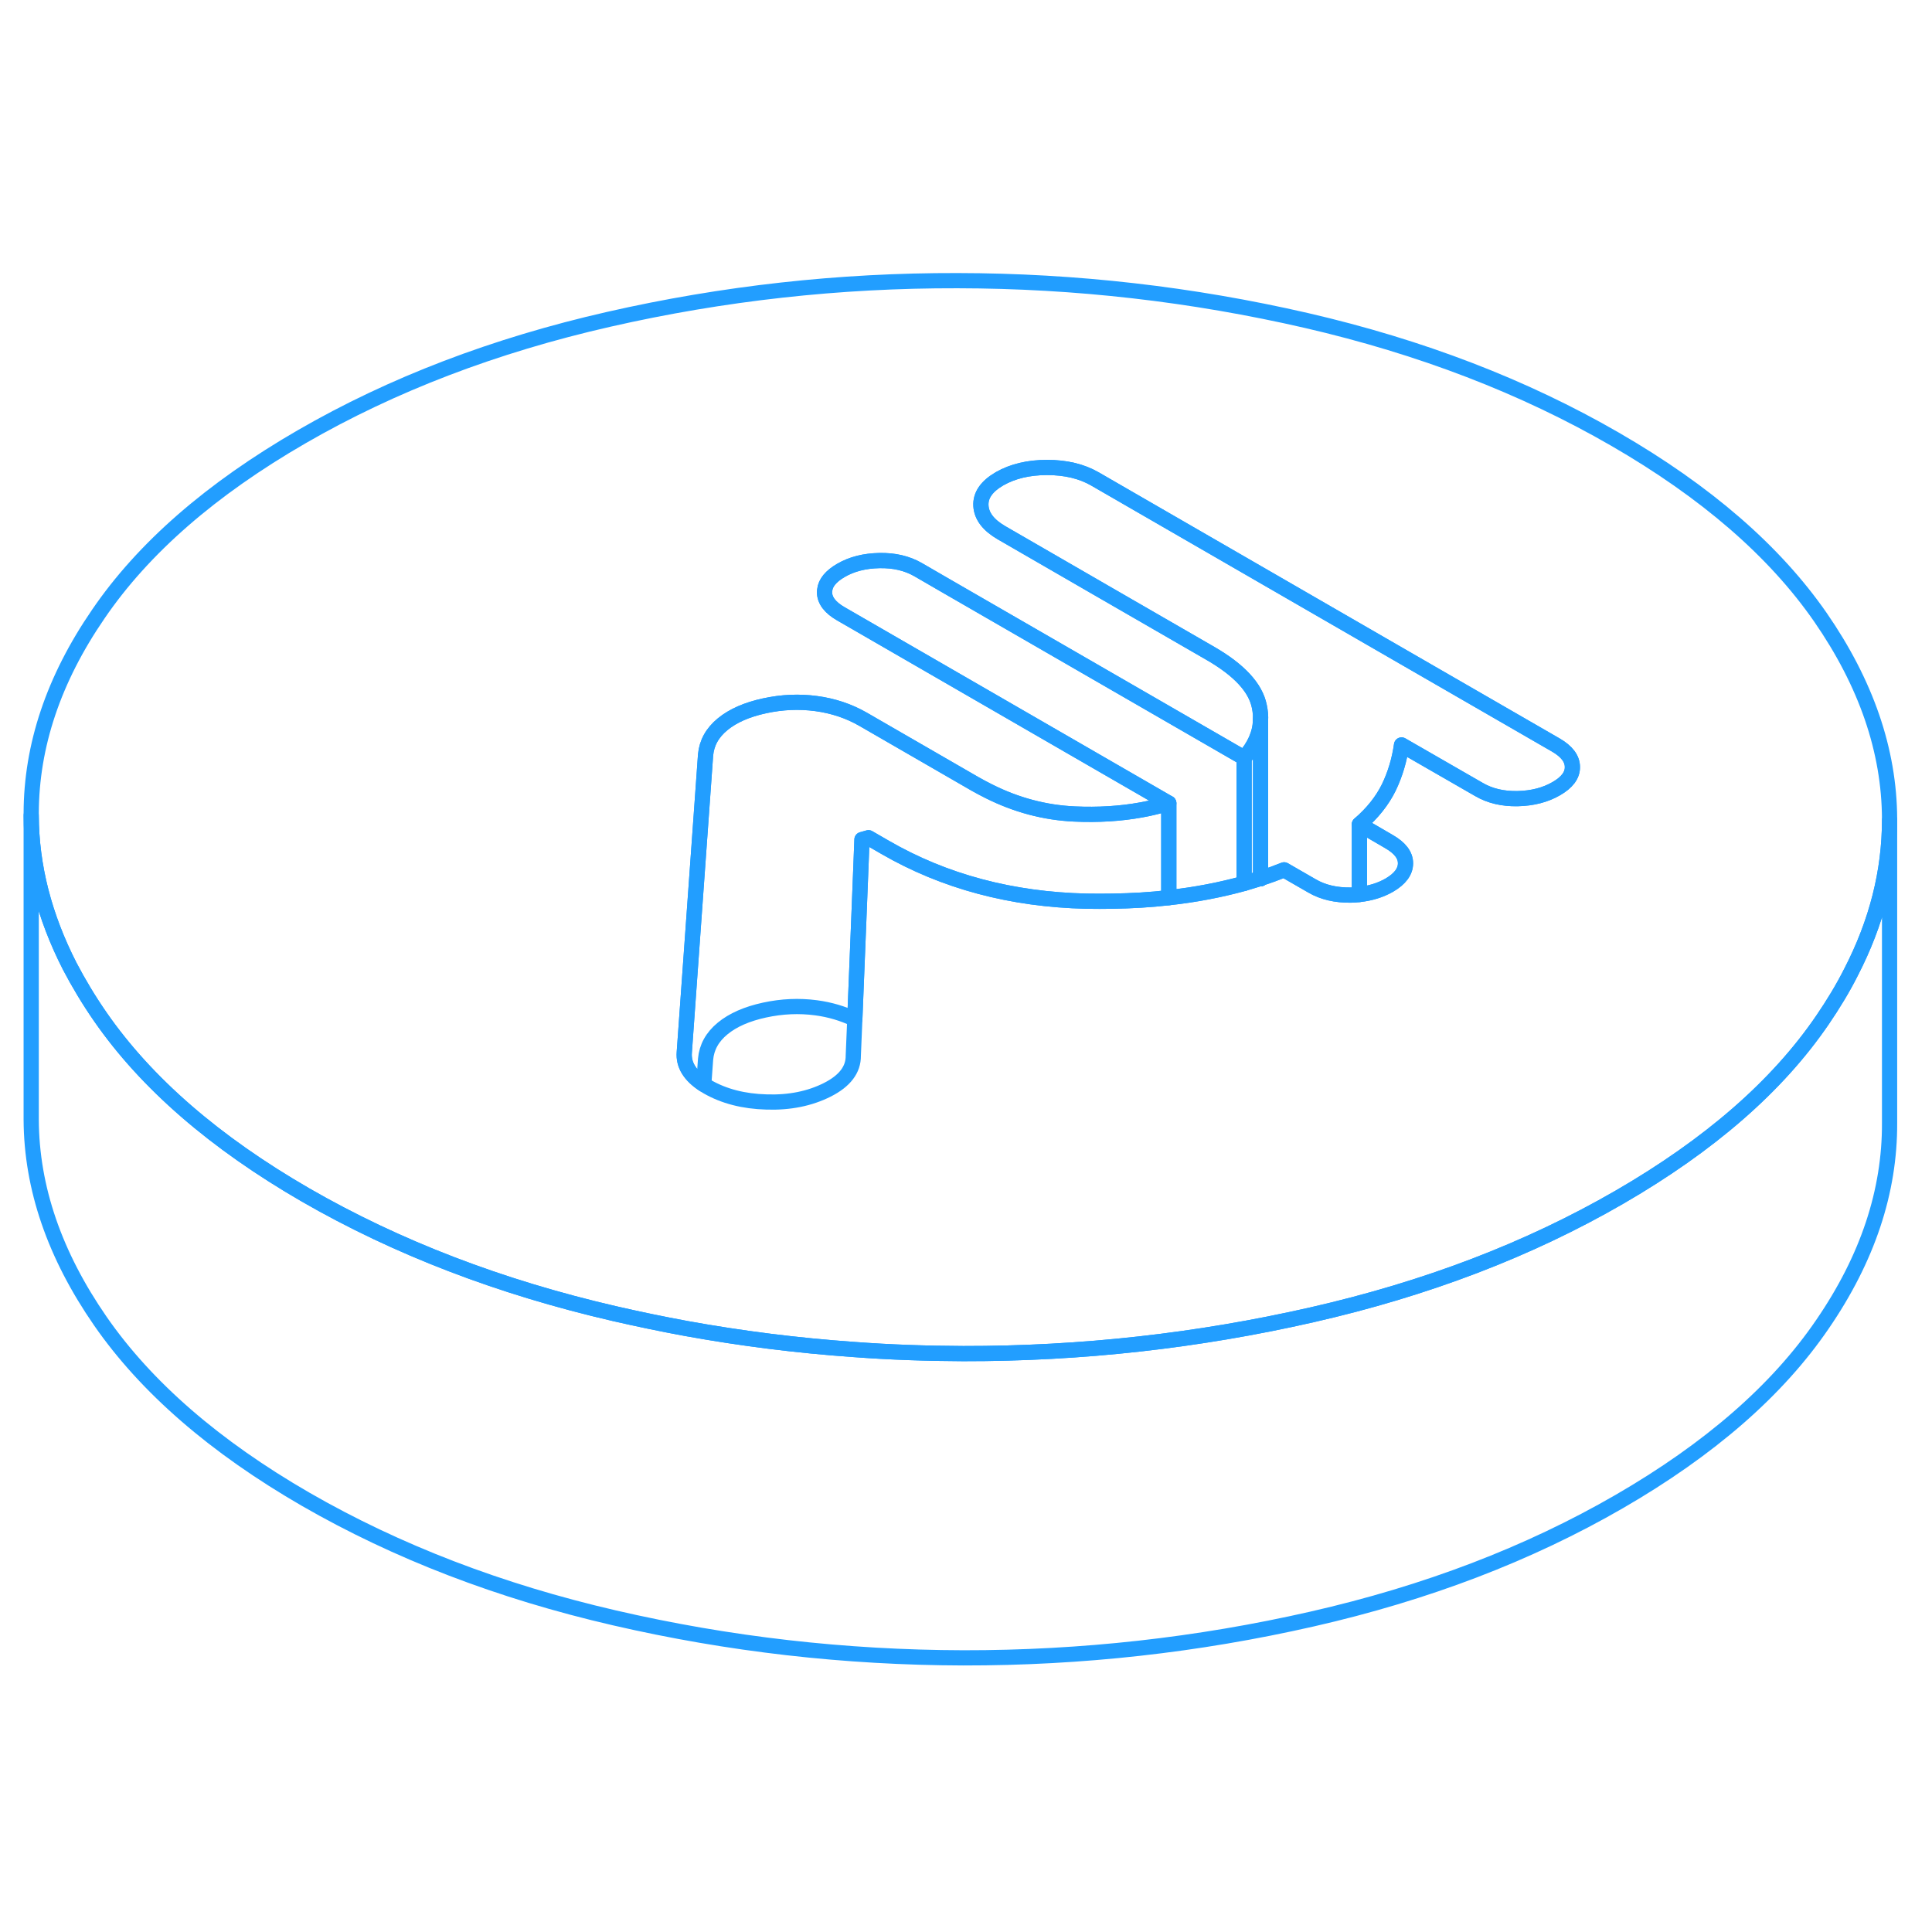 <svg width="48" height="48" viewBox="0 0 127 95" fill="none" xmlns="http://www.w3.org/2000/svg" stroke-width="1px" stroke-linecap="round" stroke-linejoin="round"><path d="M82.831 41.748L82.861 41.768V41.739C82.861 41.739 82.841 41.739 82.831 41.748ZM91.301 39.319L89.361 38.188V42.798C90.091 42.718 90.741 42.519 91.321 42.188C92.041 41.769 92.391 41.288 92.391 40.748C92.391 40.209 92.031 39.739 91.301 39.319Z" stroke="#229EFF" stroke-linejoin="round"/><path d="M82.831 41.749L82.861 41.769V41.739C82.861 41.739 82.841 41.739 82.831 41.749Z" stroke="#229EFF" stroke-linejoin="round"/><path d="M119.661 24.569C116.651 20.229 112.151 16.329 106.161 12.869C100.171 9.409 93.411 6.809 85.881 5.069C78.361 3.339 70.711 2.459 62.941 2.449C55.171 2.429 47.531 3.279 40.021 4.989C32.511 6.699 25.781 9.269 19.831 12.709C13.881 16.149 9.421 20.029 6.461 24.369C3.521 28.649 2.061 33.019 2.051 37.459V37.599C2.061 40.939 2.911 44.239 4.581 47.508C5.161 48.618 5.831 49.739 6.601 50.849C9.611 55.189 14.111 59.099 20.101 62.559C26.091 66.009 32.851 68.609 40.381 70.349C41.951 70.709 43.531 71.039 45.111 71.329C48.751 71.989 52.421 72.449 56.121 72.709C58.511 72.889 60.911 72.969 63.321 72.979C71.091 72.989 78.731 72.139 86.241 70.429C93.751 68.719 100.481 66.149 106.431 62.709C112.381 59.269 116.841 55.389 119.801 51.049C120.511 50.009 121.141 48.969 121.671 47.919C123.371 44.629 124.211 41.288 124.211 37.908V37.819C124.191 33.339 122.671 28.919 119.661 24.569ZM102.291 35.849C101.581 36.259 100.731 36.479 99.761 36.499C98.791 36.519 97.941 36.319 97.221 35.898L92.131 32.969C91.991 33.959 91.711 34.898 91.291 35.769C90.861 36.639 90.221 37.449 89.361 38.189L91.301 39.319C92.031 39.739 92.391 40.209 92.391 40.749C92.391 41.289 92.041 41.769 91.321 42.189C90.741 42.519 90.091 42.719 89.361 42.799C89.181 42.819 88.991 42.839 88.791 42.839C87.821 42.849 86.971 42.659 86.251 42.239L84.411 41.179C83.911 41.379 83.391 41.569 82.861 41.739V41.769L82.831 41.749C82.491 41.859 82.141 41.959 81.781 42.069C80.221 42.499 78.571 42.819 76.831 43.008C75.641 43.148 74.401 43.219 73.131 43.239C72.571 43.249 72.001 43.249 71.421 43.239C66.491 43.129 62.071 41.949 58.181 39.699L57.091 39.069L56.661 39.189L56.591 40.999L56.431 45.019L56.191 50.999L56.091 53.398C56.101 54.309 55.531 55.059 54.381 55.639C53.231 56.218 51.901 56.489 50.391 56.439C48.881 56.399 47.581 56.059 46.501 55.439C46.421 55.389 46.341 55.339 46.261 55.289C45.341 54.689 44.921 53.989 44.981 53.189L46.381 33.629C46.451 32.839 46.821 32.169 47.501 31.609C48.181 31.049 49.101 30.648 50.251 30.398C51.401 30.148 52.531 30.099 53.651 30.249C54.761 30.399 55.791 30.738 56.731 31.279L64.091 35.529C64.391 35.699 64.691 35.858 64.991 36.008C66.801 36.919 68.681 37.419 70.631 37.508C72.191 37.578 73.651 37.489 75.021 37.239C75.641 37.129 76.241 36.979 76.831 36.799L55.291 24.359C54.571 23.949 54.201 23.469 54.201 22.929C54.201 22.889 54.201 22.839 54.211 22.799C54.261 22.309 54.621 21.879 55.271 21.499C55.991 21.079 56.831 20.869 57.801 20.849C58.781 20.829 59.621 21.029 60.341 21.439L62.101 22.459L81.781 33.819C82.461 33.059 82.821 32.248 82.861 31.389C82.881 31.078 82.851 30.759 82.781 30.429C82.531 29.199 81.461 28.049 79.581 26.959L72.581 22.919L65.831 19.018C64.971 18.518 64.521 17.929 64.481 17.249C64.441 16.559 64.851 15.969 65.711 15.469C66.571 14.979 67.611 14.729 68.831 14.729C70.051 14.729 71.101 14.979 71.971 15.479L90.861 26.389L102.281 32.979C103.001 33.399 103.361 33.879 103.361 34.419C103.371 34.959 103.011 35.439 102.291 35.849Z" stroke="#229EFF" stroke-linejoin="round"/><path d="M82.861 31.389V41.739C82.861 41.739 82.841 41.739 82.831 41.749C82.491 41.859 82.141 41.959 81.781 42.069V33.819C82.461 33.059 82.821 32.249 82.861 31.389Z" stroke="#229EFF" stroke-linejoin="round"/><path d="M103.361 34.419C103.371 34.959 103.011 35.438 102.291 35.849C101.581 36.258 100.731 36.478 99.761 36.498C98.791 36.519 97.941 36.318 97.221 35.898L92.131 32.968C91.991 33.959 91.711 34.898 91.291 35.768C90.861 36.638 90.221 37.449 89.361 38.188V42.798C89.181 42.819 88.991 42.839 88.791 42.839C87.821 42.849 86.971 42.658 86.251 42.239L84.411 41.178C83.911 41.379 83.391 41.569 82.861 41.739V31.388C82.881 31.078 82.851 30.759 82.781 30.428C82.531 29.198 81.461 28.049 79.581 26.959L72.581 22.919L65.831 19.018C64.971 18.518 64.521 17.928 64.481 17.248C64.441 16.558 64.851 15.969 65.711 15.469C66.571 14.979 67.611 14.729 68.831 14.729C70.051 14.729 71.101 14.979 71.971 15.479L90.861 26.388L102.281 32.978C103.001 33.398 103.361 33.879 103.361 34.419Z" stroke="#229EFF" stroke-linejoin="round"/><path d="M81.781 33.819V42.069C80.221 42.498 78.571 42.818 76.831 43.008V36.798L55.291 24.358C54.571 23.948 54.201 23.468 54.201 22.928C54.201 22.889 54.201 22.838 54.211 22.799C54.261 22.308 54.621 21.879 55.271 21.499C55.991 21.079 56.831 20.869 57.801 20.849C58.781 20.828 59.621 21.029 60.341 21.439L62.101 22.459L81.781 33.819Z" stroke="#229EFF" stroke-linejoin="round"/><path d="M76.831 36.798V43.008C75.641 43.148 74.401 43.218 73.131 43.239C72.571 43.248 72.001 43.248 71.421 43.239C66.491 43.129 62.071 41.948 58.181 39.698L57.091 39.068L56.661 39.188L56.591 40.998L56.431 45.018L56.191 50.998C55.401 50.618 54.551 50.368 53.651 50.248C52.531 50.099 51.401 50.148 50.251 50.398C49.101 50.648 48.181 51.048 47.501 51.608C46.821 52.169 46.451 52.839 46.381 53.629L46.261 55.288C45.341 54.688 44.921 53.988 44.981 53.188L46.381 33.629C46.451 32.839 46.821 32.169 47.501 31.608C48.181 31.049 49.101 30.648 50.251 30.398C51.401 30.148 52.531 30.099 53.651 30.248C54.761 30.398 55.791 30.738 56.731 31.278L64.091 35.528C64.391 35.698 64.691 35.858 64.991 36.008C66.801 36.918 68.681 37.418 70.631 37.508C72.191 37.578 73.651 37.489 75.021 37.239C75.641 37.129 76.241 36.978 76.831 36.798Z" stroke="#229EFF" stroke-linejoin="round"/><path d="M124.211 37.909V57.819C124.231 62.309 122.771 66.719 119.801 71.049C116.841 75.389 112.381 79.269 106.431 82.709C100.481 86.149 93.751 88.719 86.241 90.429C78.731 92.139 71.091 92.989 63.321 92.979C55.551 92.959 47.901 92.089 40.381 90.349C32.851 88.609 26.091 86.009 20.101 82.559C14.111 79.099 9.611 75.189 6.601 70.849C3.591 66.499 2.071 62.089 2.051 57.599V37.599C2.061 40.939 2.911 44.239 4.581 47.508C5.161 48.618 5.831 49.739 6.601 50.849C9.611 55.189 14.111 59.099 20.101 62.559C26.091 66.009 32.851 68.609 40.381 70.349C41.951 70.709 43.531 71.039 45.111 71.329C48.751 71.989 52.421 72.449 56.121 72.709C58.511 72.889 60.911 72.969 63.321 72.979C71.091 72.989 78.731 72.139 86.241 70.429C93.751 68.719 100.481 66.149 106.431 62.709C112.381 59.269 116.841 55.389 119.801 51.049C120.511 50.009 121.141 48.969 121.671 47.919C123.371 44.629 124.211 41.289 124.211 37.909Z" stroke="#229EFF" stroke-linejoin="round"/><path d="M82.861 31.388V31.209" stroke="#229EFF" stroke-linejoin="round"/></svg>